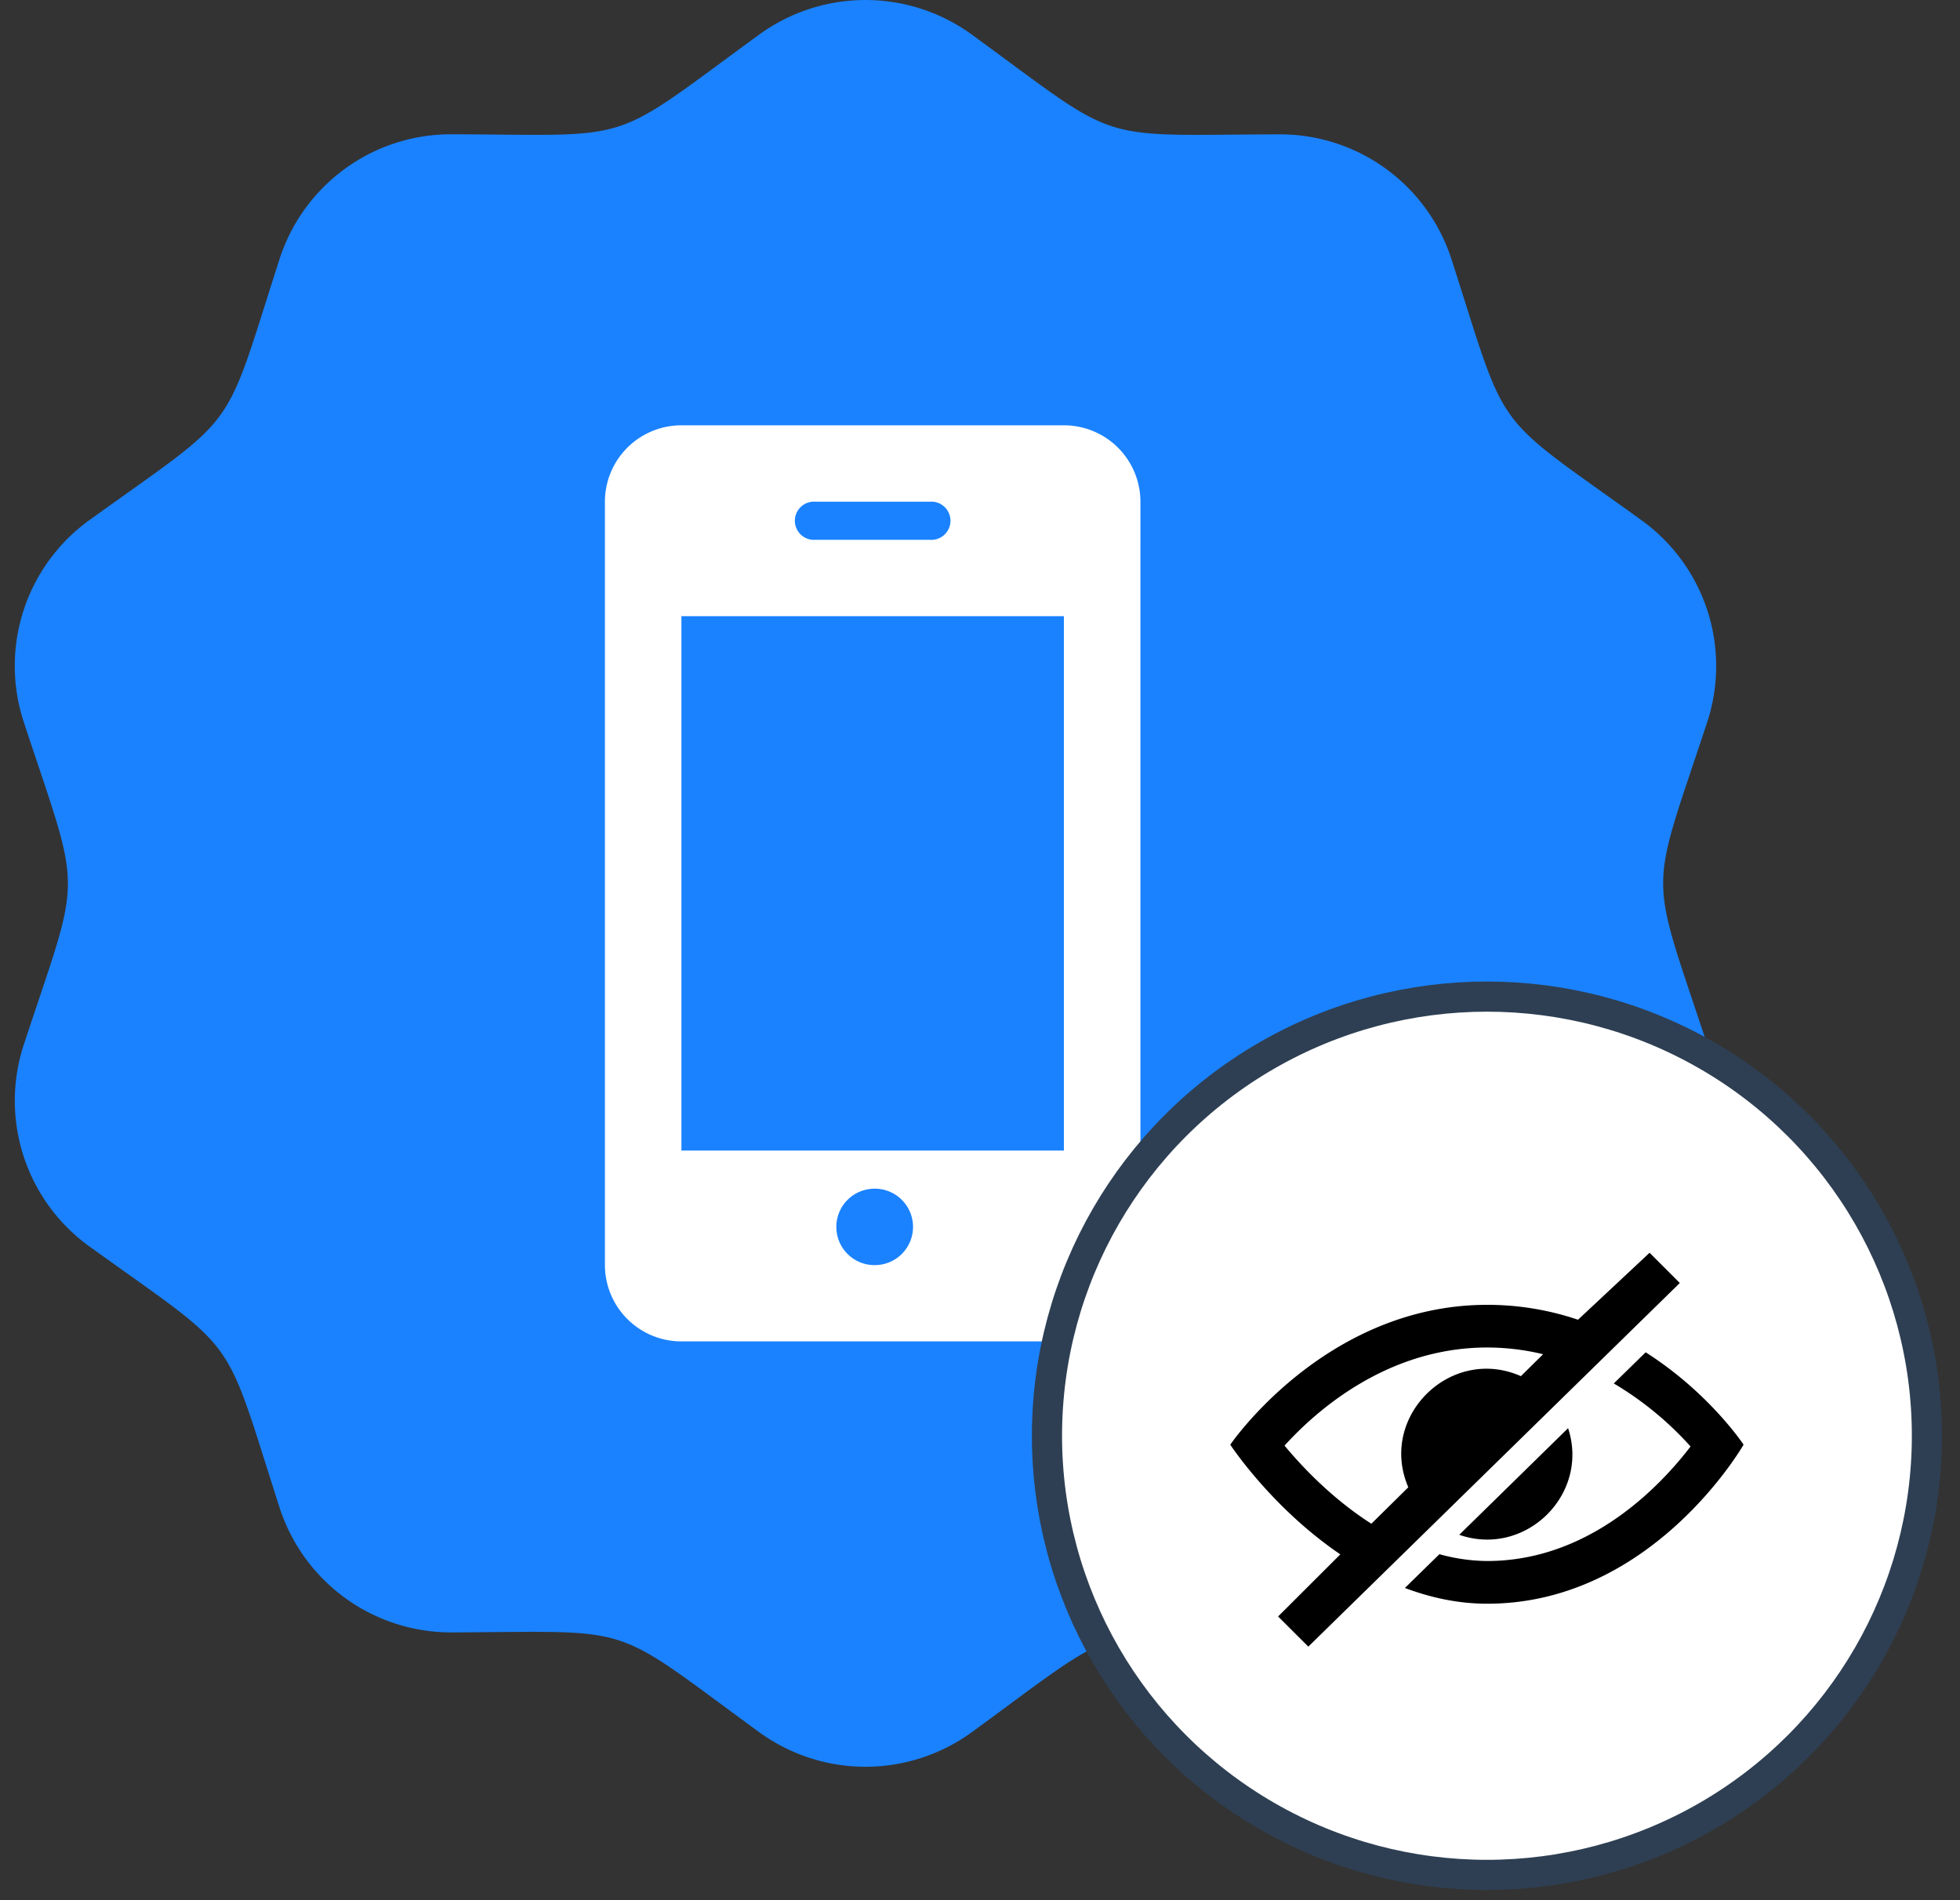<svg xmlns="http://www.w3.org/2000/svg" width="65" height="63" viewBox="0 0 65 63">
    <rect x="0" y="0" width="65" height="63" fill="#333333" stroke="none"/>
    <g fill="none" fill-rule="evenodd" transform="translate(.49)">
        <path fill="#1A82FF" d="M24.683 1.15a5.995 5.995 0 0 1 7.06 0c5.037 3.675 3.951 3.324 10.192 3.304a5.976 5.976 0 0 1 5.71 4.14c1.908 5.924 1.24 5.009 6.296 8.65a5.958 5.958 0 0 1 2.185 6.7c-1.942 5.9-1.952 4.767 0 10.691a5.948 5.948 0 0 1-2.185 6.698c-5.056 3.641-4.386 2.726-6.297 8.652a5.972 5.972 0 0 1-5.71 4.14c-6.242-.02-5.156-.371-10.19 3.305a5.995 5.995 0 0 1-7.061 0c-5.037-3.674-3.953-3.327-10.192-3.305a5.976 5.976 0 0 1-5.71-4.14c-1.908-5.931-1.25-5.016-6.299-8.652A5.956 5.956 0 0 1 .3 34.635c1.945-5.9 1.952-4.767 0-10.69a5.958 5.958 0 0 1 2.18-6.703c5.044-3.635 4.39-2.712 6.3-8.65a5.972 5.972 0 0 1 5.709-4.14c6.226.02 5.127.393 10.194-3.302"/>
        <path fill="#FFF" d="M22.108 38.149h12.685V20.43H22.108V38.15zm6.343 3.797a1.267 1.267 0 0 1 0-2.531 1.267 1.267 0 1 1 0 2.53zm-1.903-25.312h3.805a.634.634 0 1 1 0 1.265h-3.805a.634.634 0 1 1 0-1.265zm10.782 0a2.535 2.535 0 0 0-2.537-2.532H22.108a2.535 2.535 0 0 0-2.537 2.532v25.312a2.535 2.535 0 0 0 2.537 2.53h12.685c1.4 0 2.537-1.133 2.537-2.53V16.634z"/>
        <ellipse cx="48.822" cy="47.605" fill="#FFF" stroke="#2E3F53" rx="14.591" ry="14.561"/>
        <path fill="#000" d="M57.333 47.9s-3.016 5.274-8.5 5.274c-.979 0-1.889-.206-2.732-.522l1.145-1.12a6.07 6.07 0 0 0 1.586.226c3.399 0 5.749-2.497 6.742-3.797a10.853 10.853 0 0 0-2.545-2.09l1.056-1.033c2.116 1.345 3.248 3.063 3.248 3.063zm-9.43 2.99l3.61-3.536c.722 2.202-1.42 4.295-3.61 3.535zm2.045-5.261c-2.332-1.029-4.739 1.35-3.734 3.685l-1.225 1.208c-1.286-.821-2.287-1.876-2.88-2.59 1.06-1.167 3.417-3.253 6.723-3.253a7.89 7.89 0 0 1 1.852.223l-.736.727zm4.267-4.091l-2.373 2.22a9.39 9.39 0 0 0-3.01-.494c-5.368 0-8.522 4.637-8.522 4.637s1.368 2.089 3.65 3.637l-2.064 2.059 1.002 1 12.32-12.057-1.003-1.002z"/>
    </g>
</svg>
